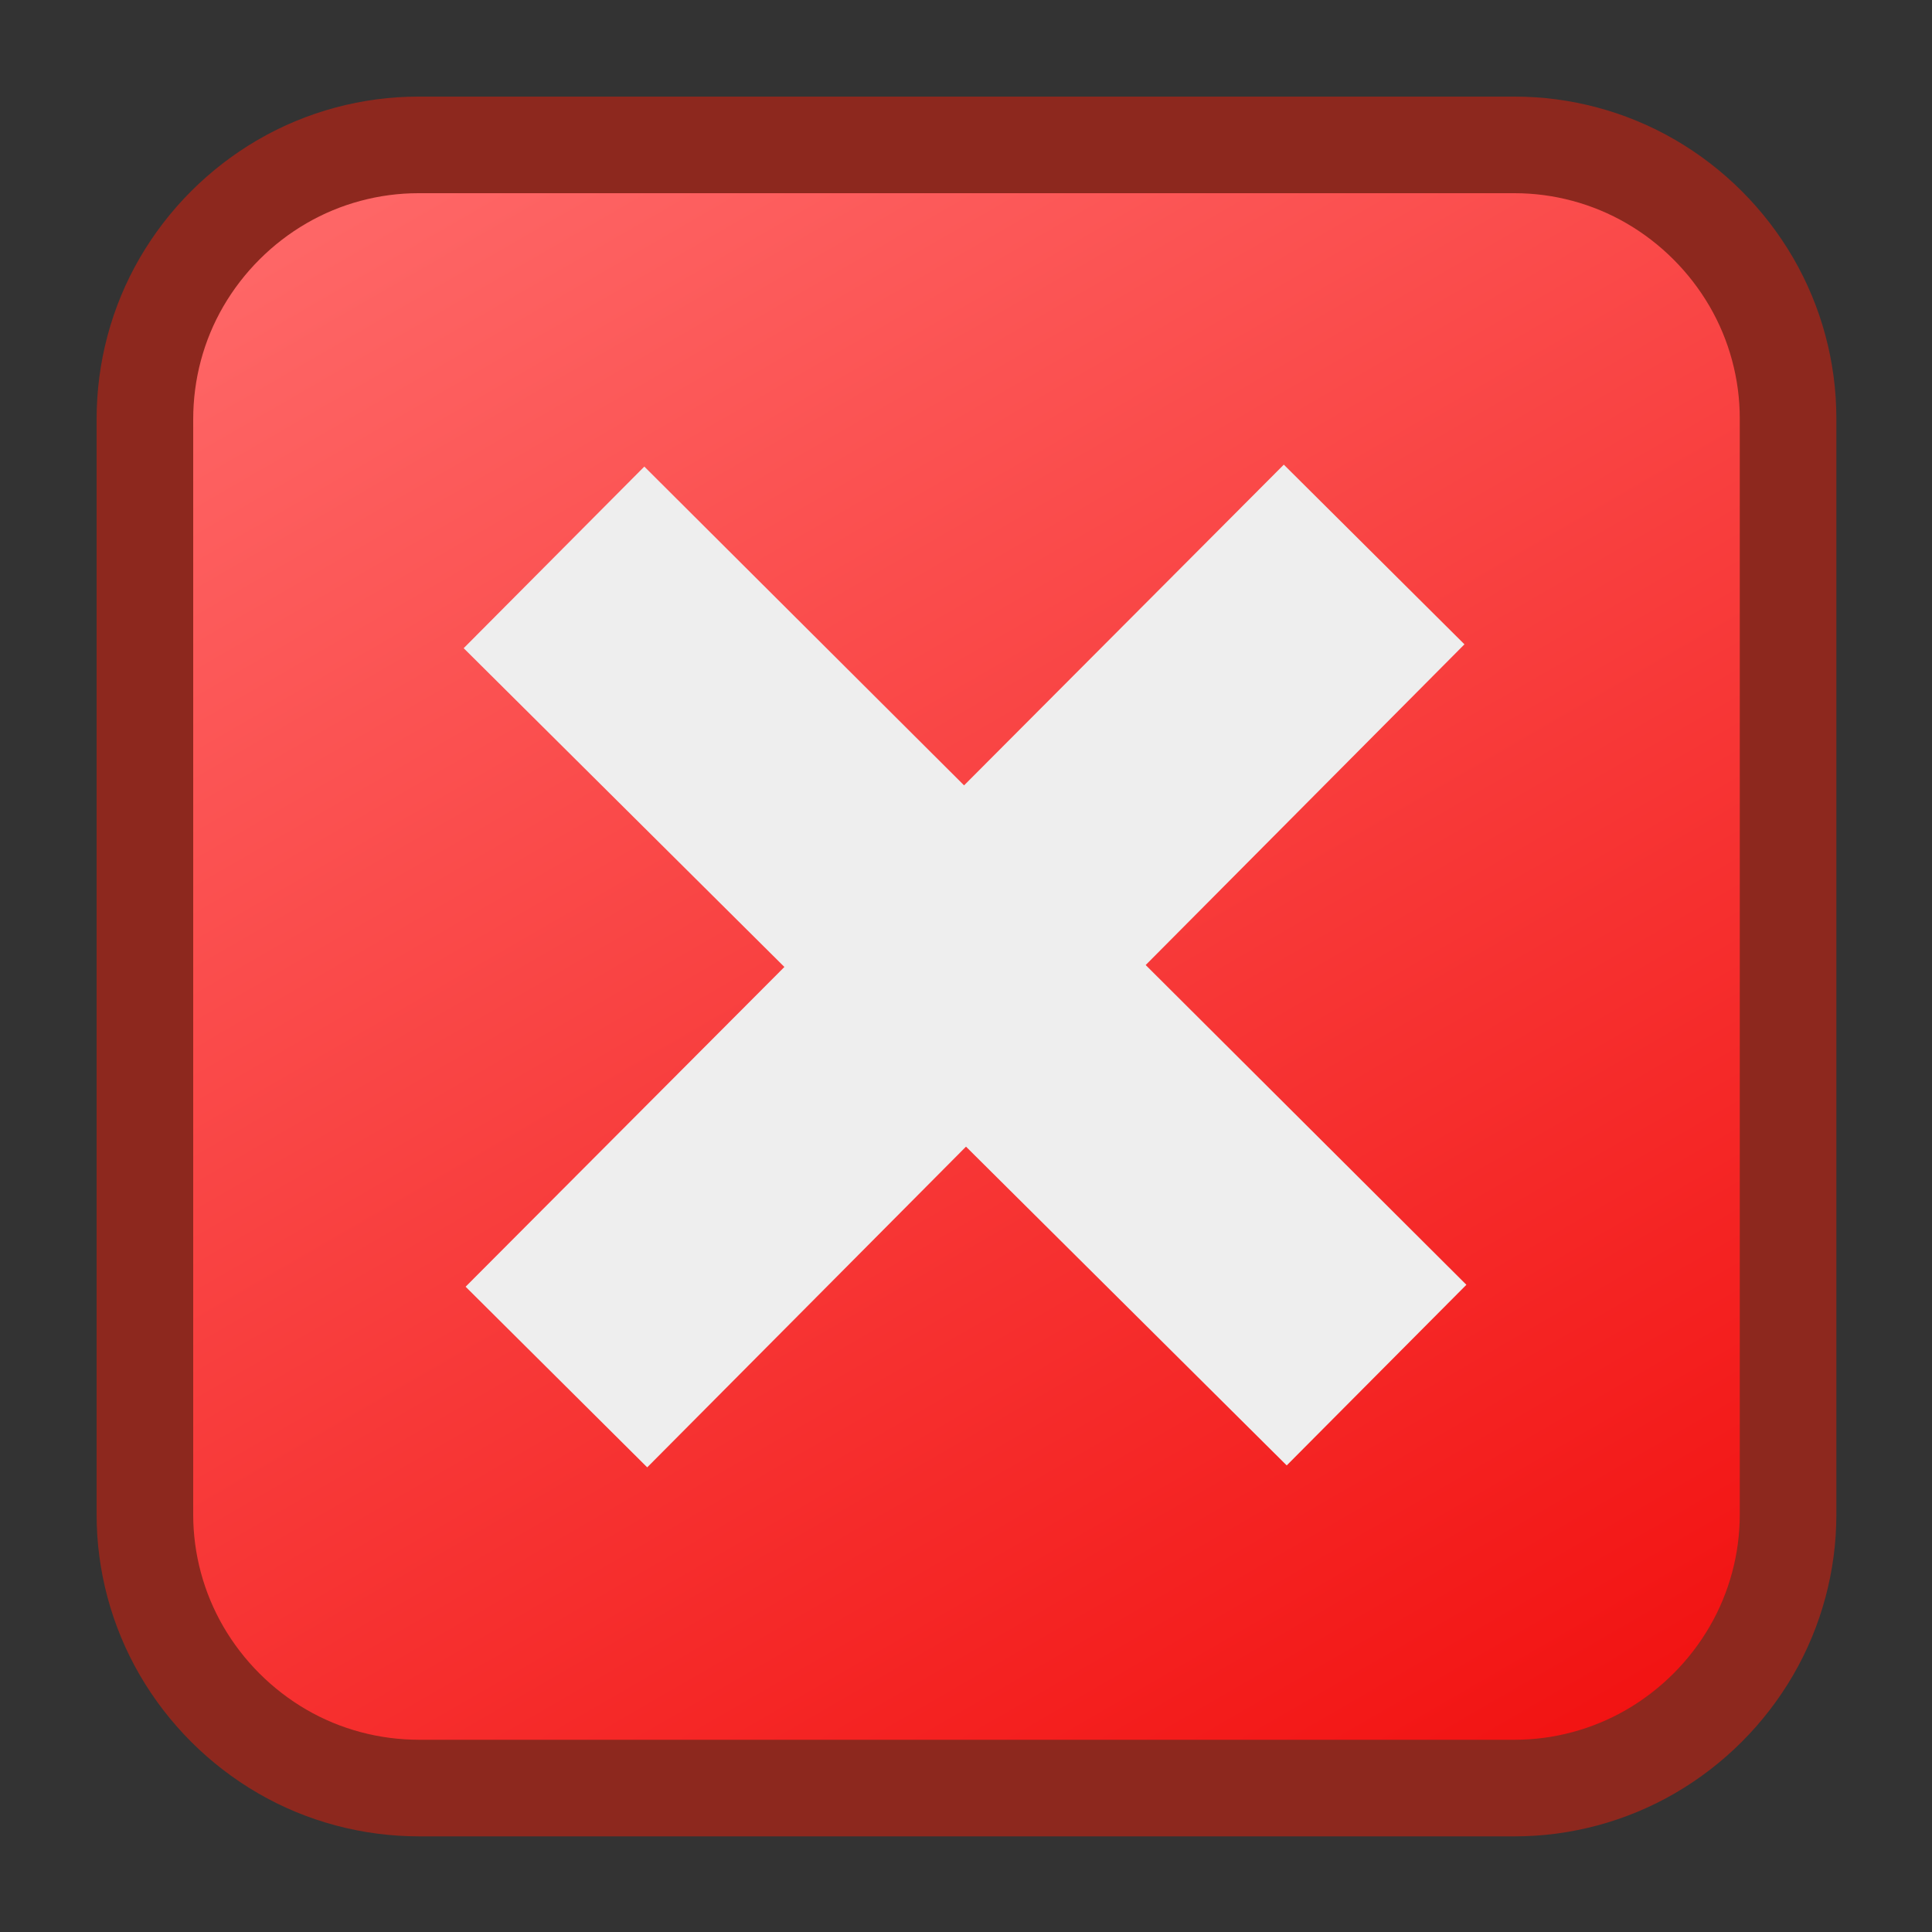 <?xml version="1.0" encoding="UTF-8"?>
<!DOCTYPE svg PUBLIC "-//W3C//DTD SVG 1.1//EN" "http://www.w3.org/Graphics/SVG/1.1/DTD/svg11.dtd">
<svg version="1.2" width="20mm" height="20mm" viewBox="0 0 2000 2000" preserveAspectRatio="xMidYMid" fill-rule="evenodd" stroke-width="28.222" stroke-linejoin="round" xmlns="http://www.w3.org/2000/svg" xmlns:ooo="http://xml.openoffice.org/svg/export" xmlns:xlink="http://www.w3.org/1999/xlink" xmlns:presentation="http://sun.com/xmlns/staroffice/presentation" xmlns:smil="http://www.w3.org/2001/SMIL20/" xmlns:anim="urn:oasis:names:tc:opendocument:xmlns:animation:1.0" xml:space="preserve">
 <rect x="0" y="0" width="2000" height="2000" fill="#333333" stroke="none"/>
 <defs class="ClipPathGroup">
  <clipPath id="presentation_clip_path" clipPathUnits="userSpaceOnUse">
   <rect x="0" y="0" width="2000" height="2000"/>
  </clipPath>
  <clipPath id="presentation_clip_path_shrink" clipPathUnits="userSpaceOnUse">
   <rect x="2" y="2" width="1996" height="1996"/>
  </clipPath>
 </defs>
 <defs class="TextShapeIndex">
  <g ooo:slide="id1" ooo:id-list="id3 id4"/>
 </defs>
 <defs class="EmbeddedBulletChars">
  <g id="bullet-char-template-57356" transform="scale(0,-0)">
   <path d="M 580,1141 L 1163,571 580,0 -4,571 580,1141 Z"/>
  </g>
  <g id="bullet-char-template-57354" transform="scale(0,-0)">
   <path d="M 8,1128 L 1137,1128 1137,0 8,0 8,1128 Z"/>
  </g>
  <g id="bullet-char-template-10146" transform="scale(0,-0)">
   <path d="M 174,0 L 602,739 174,1481 1456,739 174,0 Z M 1358,739 L 309,1346 659,739 1358,739 Z"/>
  </g>
  <g id="bullet-char-template-10132" transform="scale(0,-0)">
   <path d="M 2015,739 L 1276,0 717,0 1260,543 174,543 174,936 1260,936 717,1481 1274,1481 2015,739 Z"/>
  </g>
  <g id="bullet-char-template-10007" transform="scale(0,-0)">
   <path d="M 0,-2 C -7,14 -16,27 -25,37 L 356,567 C 262,823 215,952 215,954 215,979 228,992 255,992 264,992 276,990 289,987 310,991 331,999 354,1012 L 381,999 492,748 772,1049 836,1024 860,1049 C 881,1039 901,1025 922,1006 886,937 835,863 770,784 769,783 710,716 594,584 L 774,223 C 774,196 753,168 711,139 L 727,119 C 717,90 699,76 672,76 641,76 570,178 457,381 L 164,-76 C 142,-110 111,-127 72,-127 30,-127 9,-110 8,-76 1,-67 -2,-52 -2,-32 -2,-23 -1,-13 0,-2 Z"/>
  </g>
  <g id="bullet-char-template-10004" transform="scale(0,-0)">
   <path d="M 285,-33 C 182,-33 111,30 74,156 52,228 41,333 41,471 41,549 55,616 82,672 116,743 169,778 240,778 293,778 328,747 346,684 L 369,508 C 377,444 397,411 428,410 L 1163,1116 C 1174,1127 1196,1133 1229,1133 1271,1133 1292,1118 1292,1087 L 1292,965 C 1292,929 1282,901 1262,881 L 442,47 C 390,-6 338,-33 285,-33 Z"/>
  </g>
  <g id="bullet-char-template-9679" transform="scale(0,-0)">
   <path d="M 813,0 C 632,0 489,54 383,161 276,268 223,411 223,592 223,773 276,916 383,1023 489,1130 632,1184 813,1184 992,1184 1136,1130 1245,1023 1353,916 1407,772 1407,592 1407,412 1353,268 1245,161 1136,54 992,0 813,0 Z"/>
  </g>
  <g id="bullet-char-template-8226" transform="scale(0,-0)">
   <path d="M 346,457 C 273,457 209,483 155,535 101,586 74,649 74,723 74,796 101,859 155,911 209,963 273,989 346,989 419,989 480,963 531,910 582,859 608,796 608,723 608,648 583,586 532,535 482,483 420,457 346,457 Z"/>
  </g>
  <g id="bullet-char-template-8211" transform="scale(0,-0)">
   <path d="M -4,459 L 1135,459 1135,606 -4,606 -4,459 Z"/>
  </g>
  <g id="bullet-char-template-61548" transform="scale(0,-0)">
   <path d="M 173,740 C 173,903 231,1043 346,1159 462,1274 601,1332 765,1332 928,1332 1067,1274 1183,1159 1299,1043 1357,903 1357,740 1357,577 1299,437 1183,322 1067,206 928,148 765,148 601,148 462,206 346,322 231,437 173,577 173,740 Z"/>
  </g>
 </defs>
 <g>
  <g id="id2" class="Master_Slide">
   <g id="bg-id2" class="Background"/>
   <g id="bo-id2" class="BackgroundObjects"/>
  </g>
 </g>
 <g class="SlideGroup">
  <g>
   <g id="container-id1">
    <g id="id1" class="Slide" clip-path="url(#presentation_clip_path)">
     <g class="Page">
      <g class="com.sun.star.drawing.CustomShape">
       <g id="id3">
        <rect class="BoundingBox" stroke="none" fill="none" x="100" y="100" width="1802" height="1802"/>
        <g>
         <defs>
          <linearGradient id="gradient1" x1="419" y1="-5" x2="1581" y2="2006" gradientUnits="userSpaceOnUse">
           <stop offset="0" style="stop-color:rgb(255,109,109)"/>
           <stop offset="1" style="stop-color:rgb(241,13,12)"/>
          </linearGradient>
         </defs>
         <path style="fill:url(#gradient1)" d="M 433,150 L 433,150 415,151 396,152 378,155 360,160 342,165 325,172 308,179 292,188 276,198 261,209 247,220 233,233 220,247 209,261 198,276 188,292 179,308 172,325 165,342 160,360 155,378 152,396 151,415 150,434 150,1567 150,1568 151,1586 152,1605 155,1623 160,1641 165,1659 172,1676 179,1693 188,1709 198,1725 209,1740 220,1754 233,1768 247,1781 261,1792 276,1803 292,1813 308,1822 325,1829 342,1836 360,1841 378,1846 396,1849 415,1850 434,1851 1567,1851 1568,1851 1586,1850 1605,1849 1623,1846 1641,1841 1659,1836 1676,1829 1693,1822 1709,1813 1725,1803 1740,1792 1754,1781 1768,1768 1781,1754 1792,1740 1803,1725 1813,1709 1822,1693 1829,1676 1836,1659 1841,1641 1846,1623 1849,1605 1850,1586 1851,1568 1851,433 1851,434 1851,433 1850,415 1849,396 1846,378 1841,360 1836,342 1829,325 1822,308 1813,292 1803,276 1792,261 1781,247 1768,233 1754,220 1740,209 1725,198 1709,188 1693,179 1676,172 1659,165 1641,160 1623,155 1605,152 1586,151 1568,150 433,150 Z"/>
        </g>
        <path fill="none" stroke="rgb(141,40,30)" stroke-width="100" stroke-linejoin="round" d="M 433,150 L 433,150 C 384,150 335,163 292,188 249,213 213,249 188,292 163,335 150,384 150,434 L 150,1567 150,1568 C 150,1617 163,1666 188,1709 213,1752 249,1788 292,1813 335,1838 384,1851 434,1851 L 1567,1851 1568,1851 C 1617,1851 1666,1838 1709,1813 1752,1788 1788,1752 1813,1709 1838,1666 1851,1617 1851,1568 L 1851,433 1851,434 1851,433 C 1851,384 1838,335 1813,292 1788,249 1752,213 1709,188 1666,163 1617,150 1568,150 L 433,150 Z"/>
       </g>
      </g>
      <g class="com.sun.star.drawing.CustomShape">
       <g id="id4">
        <rect class="BoundingBox" stroke="none" fill="none" x="480" y="480" width="1040" height="1040"/>
        <path fill="rgb(238,238,238)" stroke="none" d="M 480,671 L 667,483 998,813 1329,481 1516,667 1186,999 1518,1330 1332,1517 1000,1187 670,1519 482,1332 812,1001 480,671 480,671 Z"/>
       </g>
      </g>
     </g>
    </g>
   </g>
  </g>
 </g>
</svg>